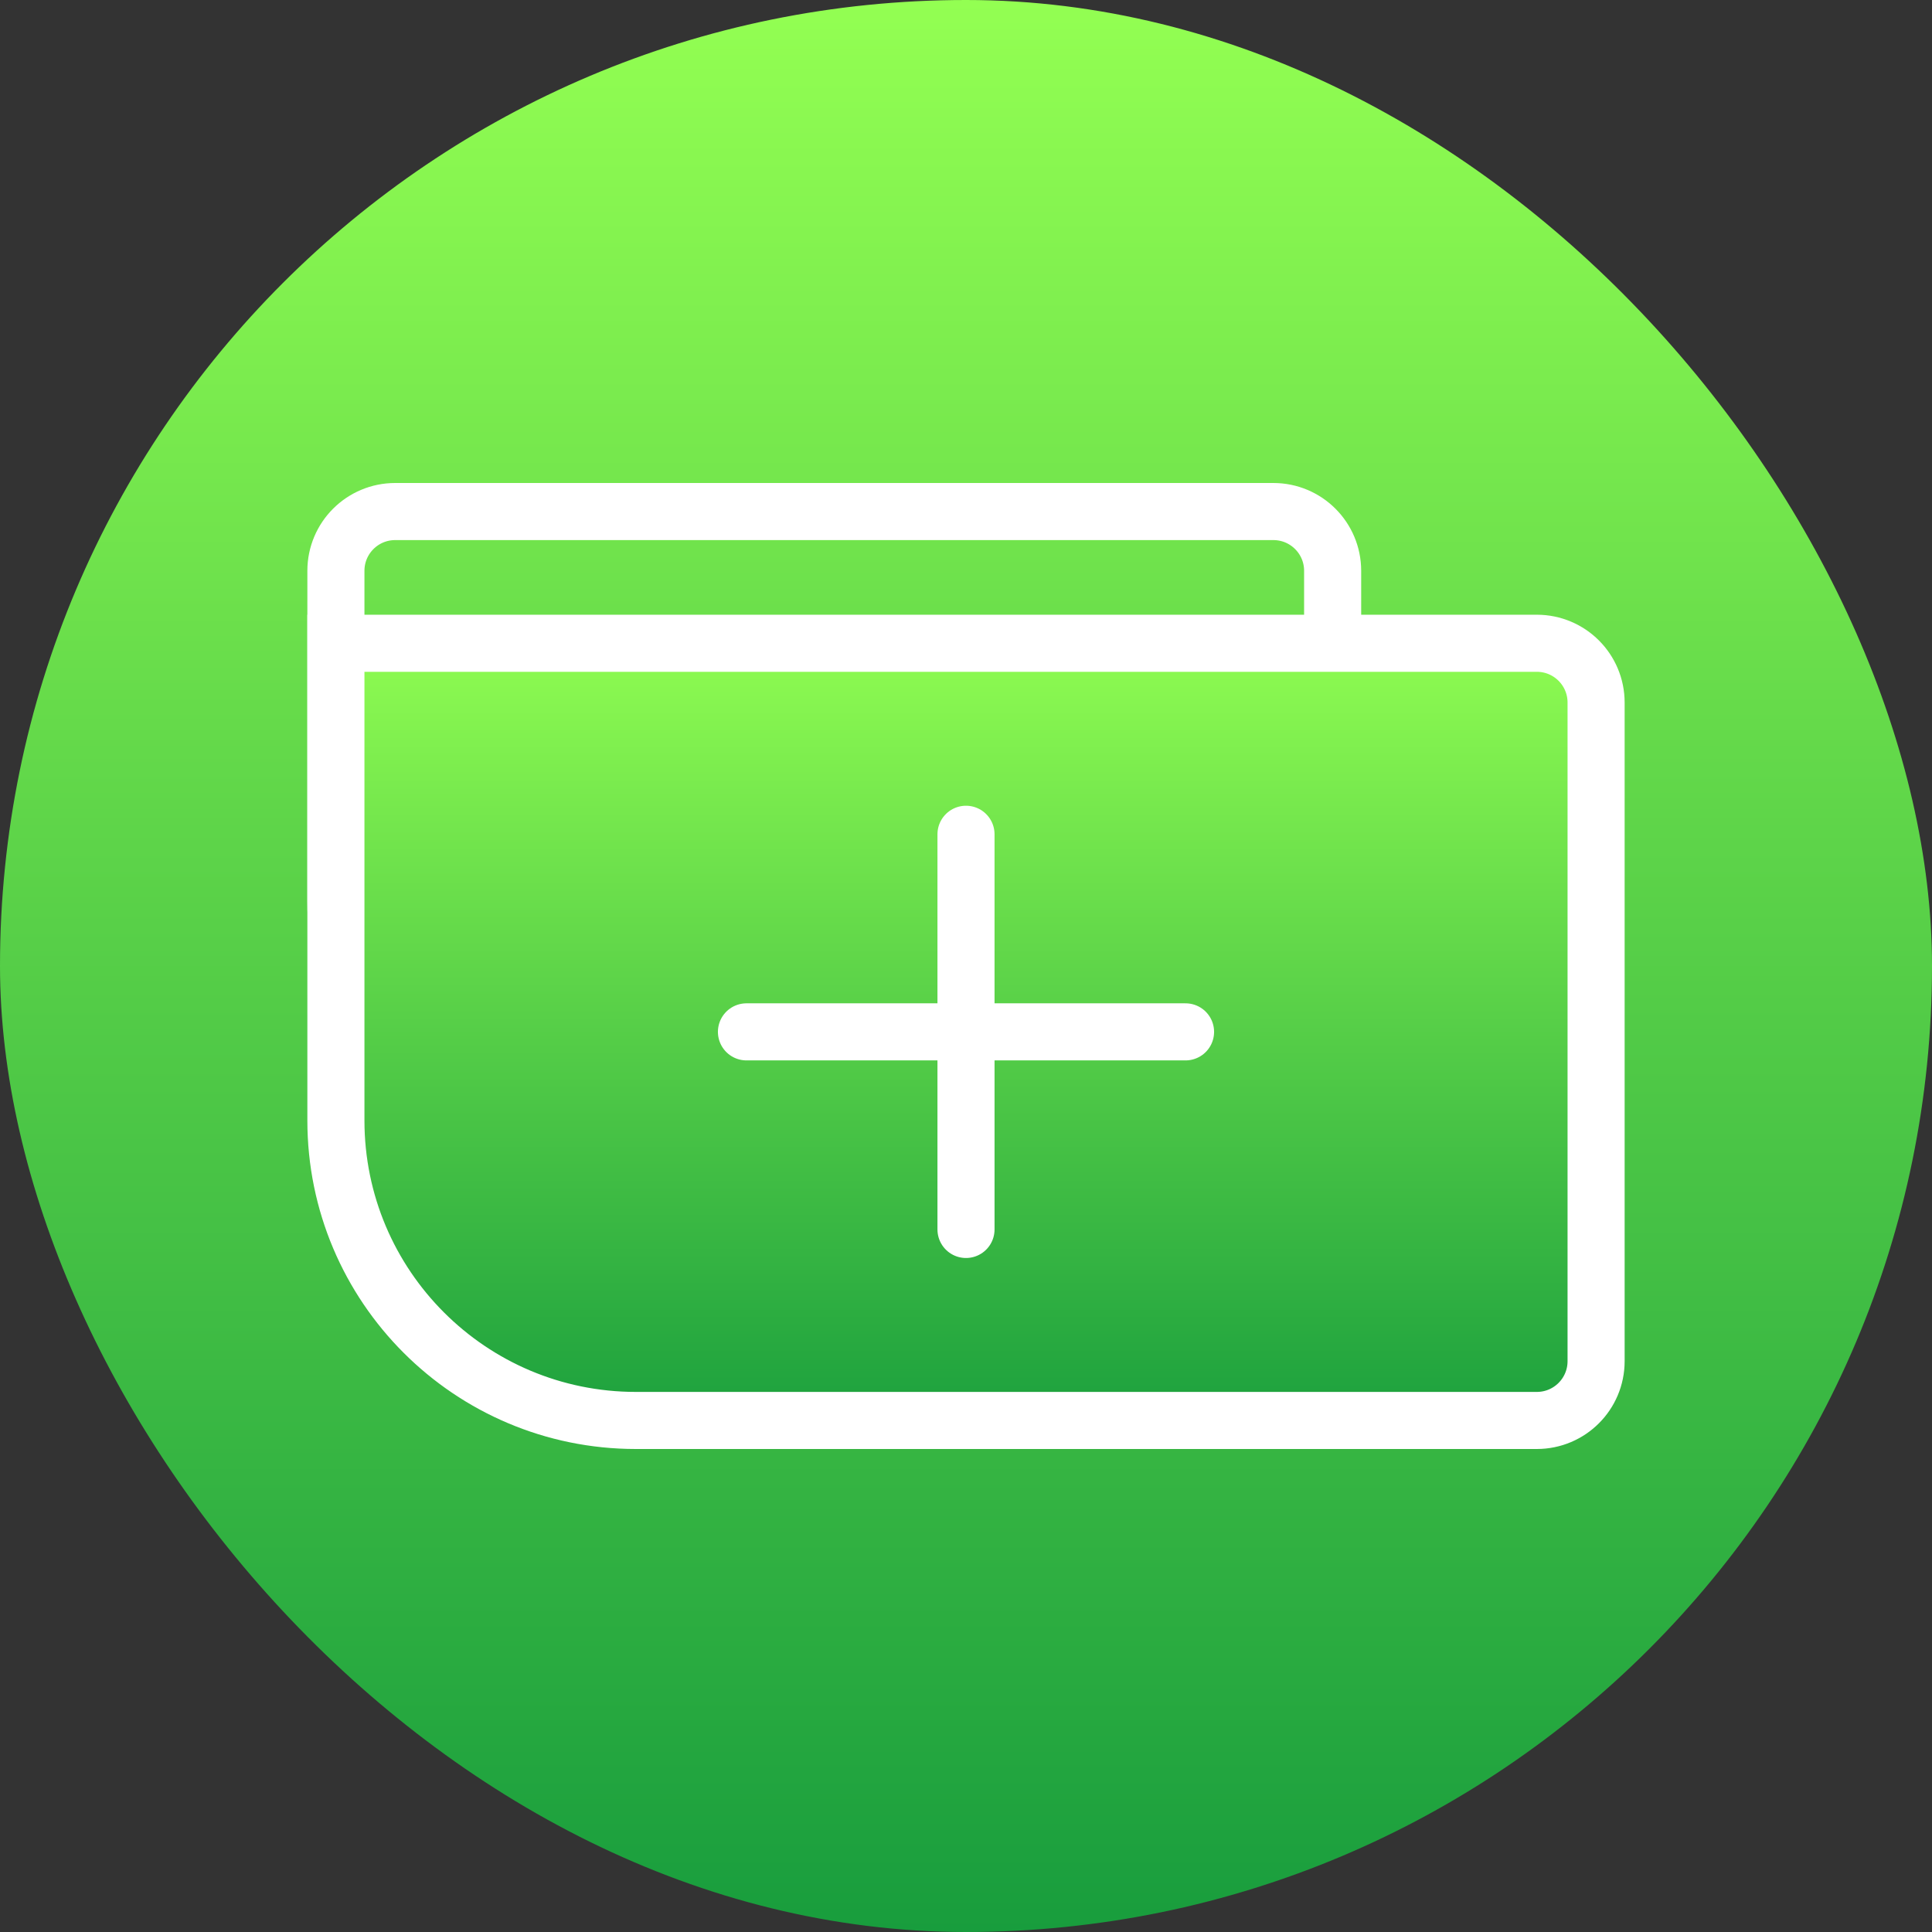 <svg width="44" height="44" viewBox="0 0 44 44" fill="none" xmlns="http://www.w3.org/2000/svg">
<rect x="0" y="0" width="44" height="44" fill="#333333" stroke="none"/>
<rect width="44" height="44" rx="22" fill="url(#paint0_linear_78_649)"/>
<path d="M7.65 13C7.65 12.254 8.254 11.65 9 11.65H29C29.746 11.65 30.35 12.254 30.35 13V25.862C30.35 26.684 29.684 27.35 28.862 27.35H14.483C10.709 27.35 7.65 24.291 7.65 20.517V13Z" stroke="white" stroke-width="1.3"/>
<path d="M7.65 14.65H35C35.746 14.65 36.35 15.254 36.35 16V31C36.35 31.746 35.746 32.35 35 32.35H14.483C10.709 32.35 7.65 29.291 7.65 25.517V14.65Z" fill="url(#paint1_linear_78_649)" stroke="white" stroke-width="1.3"/>
<path d="M22 19V28" stroke="white" stroke-width="1.3" stroke-linecap="round" stroke-linejoin="round"/>
<path d="M17 23.5L27 23.5" stroke="white" stroke-width="1.3" stroke-linecap="round" stroke-linejoin="round"/>
<defs>
<linearGradient id="paint0_linear_78_649" x1="22" y1="0" x2="22" y2="44" gradientUnits="userSpaceOnUse">
<stop stop-color="#93FF52"/>
<stop offset="1" stop-color="#189D3D"/>
</linearGradient>
<linearGradient id="paint1_linear_78_649" x1="22" y1="14" x2="22" y2="33" gradientUnits="userSpaceOnUse">
<stop stop-color="#93FF52"/>
<stop offset="1" stop-color="#189D3D"/>
</linearGradient>
</defs>
</svg>
